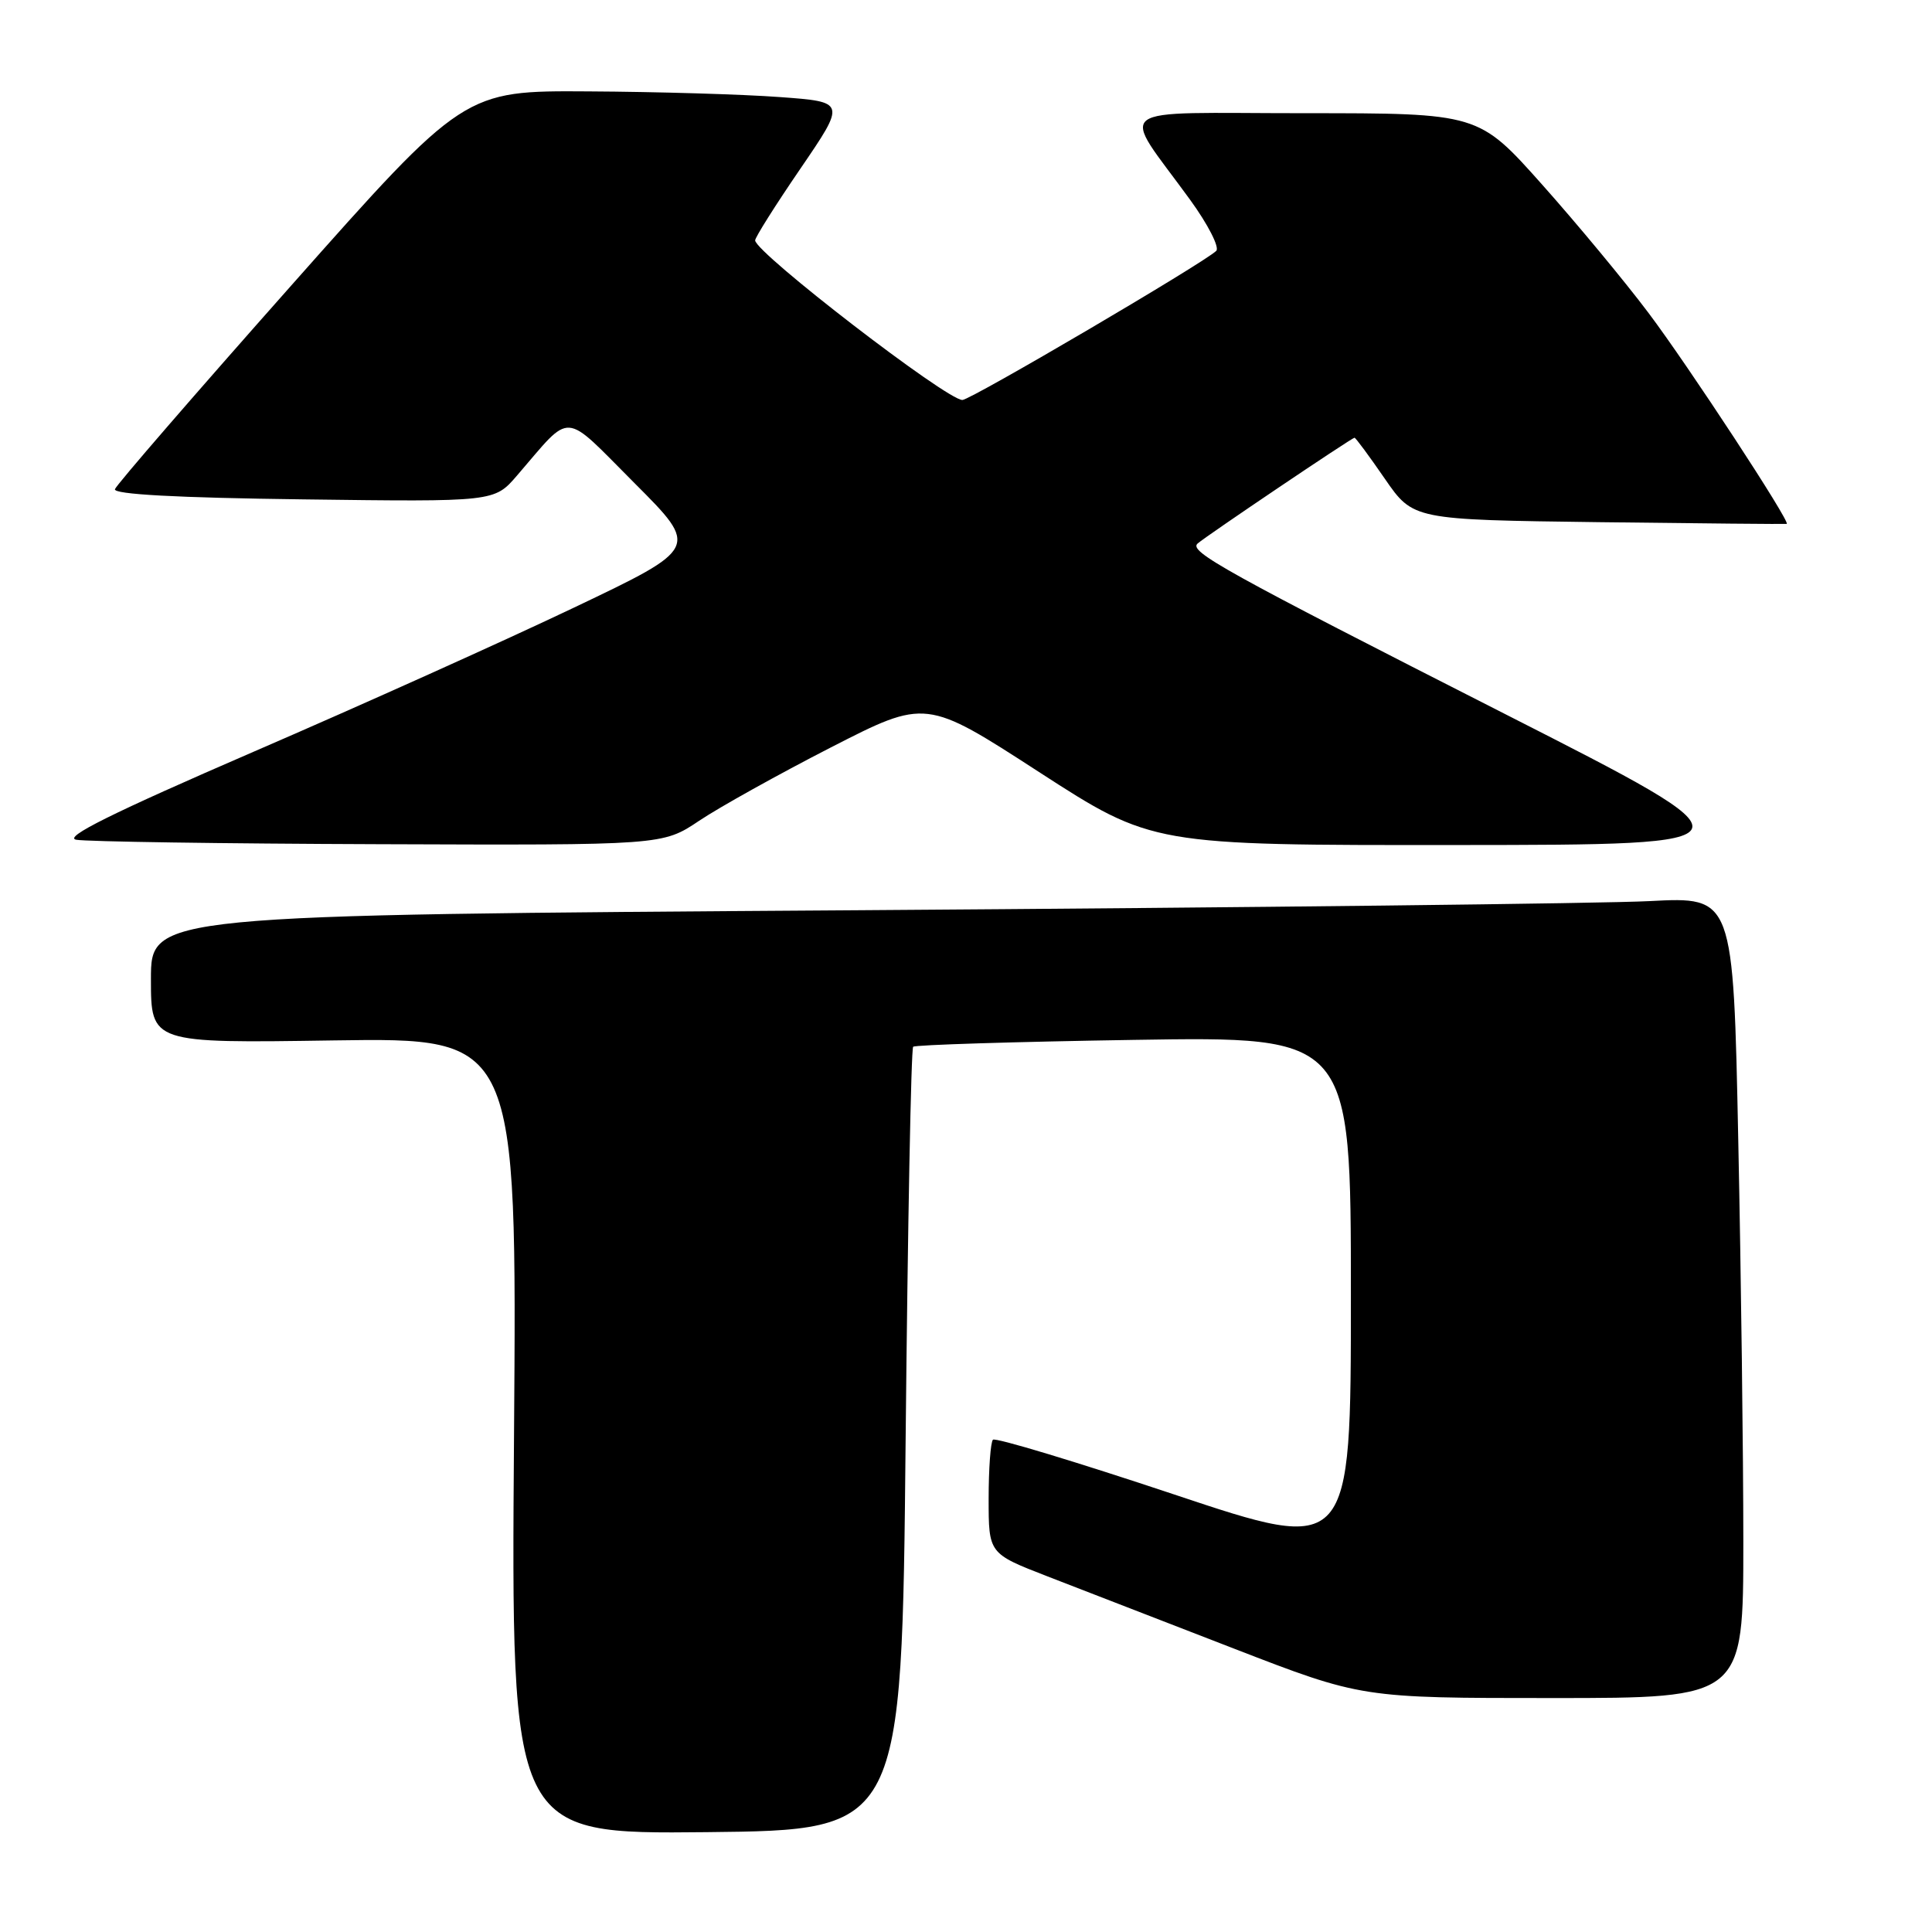 <?xml version="1.0" encoding="UTF-8" standalone="no"?>
<!DOCTYPE svg PUBLIC "-//W3C//DTD SVG 1.1//EN" "http://www.w3.org/Graphics/SVG/1.1/DTD/svg11.dtd" >
<svg xmlns="http://www.w3.org/2000/svg" xmlns:xlink="http://www.w3.org/1999/xlink" version="1.1" viewBox="0 0 256 256">
 <g >
 <path fill="currentColor"
d=" M 120.00 190.83 C 120.28 162.42 120.72 138.96 121.00 138.70 C 121.28 138.45 134.44 138.04 150.25 137.79 C 179.00 137.33 179.00 137.33 179.00 171.59 C 179.00 205.85 179.00 205.85 155.57 198.02 C 142.68 193.72 131.88 190.45 131.57 190.77 C 131.26 191.08 131.00 194.60 131.00 198.59 C 131.00 205.85 131.00 205.85 138.75 208.86 C 143.01 210.51 154.13 214.81 163.46 218.43 C 180.43 225.00 180.43 225.00 205.71 225.00 C 231.00 225.00 231.00 225.00 231.00 204.25 C 231.00 192.84 230.70 168.95 230.33 151.16 C 229.67 118.82 229.67 118.82 218.59 119.40 C 212.49 119.72 165.31 120.26 113.75 120.61 C 20.00 121.24 20.00 121.24 20.00 129.74 C 20.00 138.23 20.00 138.23 44.25 137.86 C 68.50 137.50 68.50 137.50 68.11 190.27 C 67.72 243.03 67.72 243.03 93.61 242.77 C 119.50 242.50 119.50 242.50 120.00 190.83 Z  M 92.65 108.75 C 95.32 106.96 103.17 102.59 110.09 99.04 C 122.69 92.59 122.69 92.59 137.68 102.30 C 152.68 112.00 152.68 112.00 193.09 111.97 C 233.50 111.94 233.50 111.94 199.50 94.65 C 162.18 75.68 157.48 73.07 158.69 72.02 C 159.82 71.02 179.14 58.00 179.48 58.00 C 179.63 58.00 181.44 60.45 183.50 63.44 C 187.25 68.87 187.25 68.87 211.87 69.19 C 225.42 69.36 236.61 69.46 236.75 69.42 C 237.31 69.23 223.72 48.48 218.44 41.47 C 215.33 37.33 208.99 29.68 204.35 24.47 C 195.91 15.00 195.91 15.00 172.84 15.00 C 146.61 15.00 148.39 13.66 157.68 26.45 C 160.06 29.72 161.62 32.78 161.16 33.24 C 159.61 34.79 128.61 53.00 127.52 53.00 C 125.43 53.00 100.22 33.59 100.06 31.86 C 100.03 31.50 102.72 27.23 106.05 22.36 C 112.10 13.50 112.10 13.50 103.30 12.86 C 98.46 12.50 87.08 12.16 78.00 12.11 C 61.50 12.00 61.50 12.00 38.54 37.89 C 25.91 52.13 15.42 64.25 15.23 64.82 C 15.00 65.50 23.42 65.96 40.19 66.17 C 65.50 66.50 65.50 66.50 68.50 63.02 C 75.91 54.44 74.41 54.34 84.08 64.02 C 92.65 72.60 92.65 72.60 76.08 80.50 C 66.96 84.85 47.85 93.45 33.60 99.61 C 14.78 107.76 8.36 110.95 10.10 111.27 C 11.42 111.52 29.44 111.79 50.15 111.86 C 87.80 112.00 87.80 112.00 92.65 108.75 Z "/>
</g>
</svg>